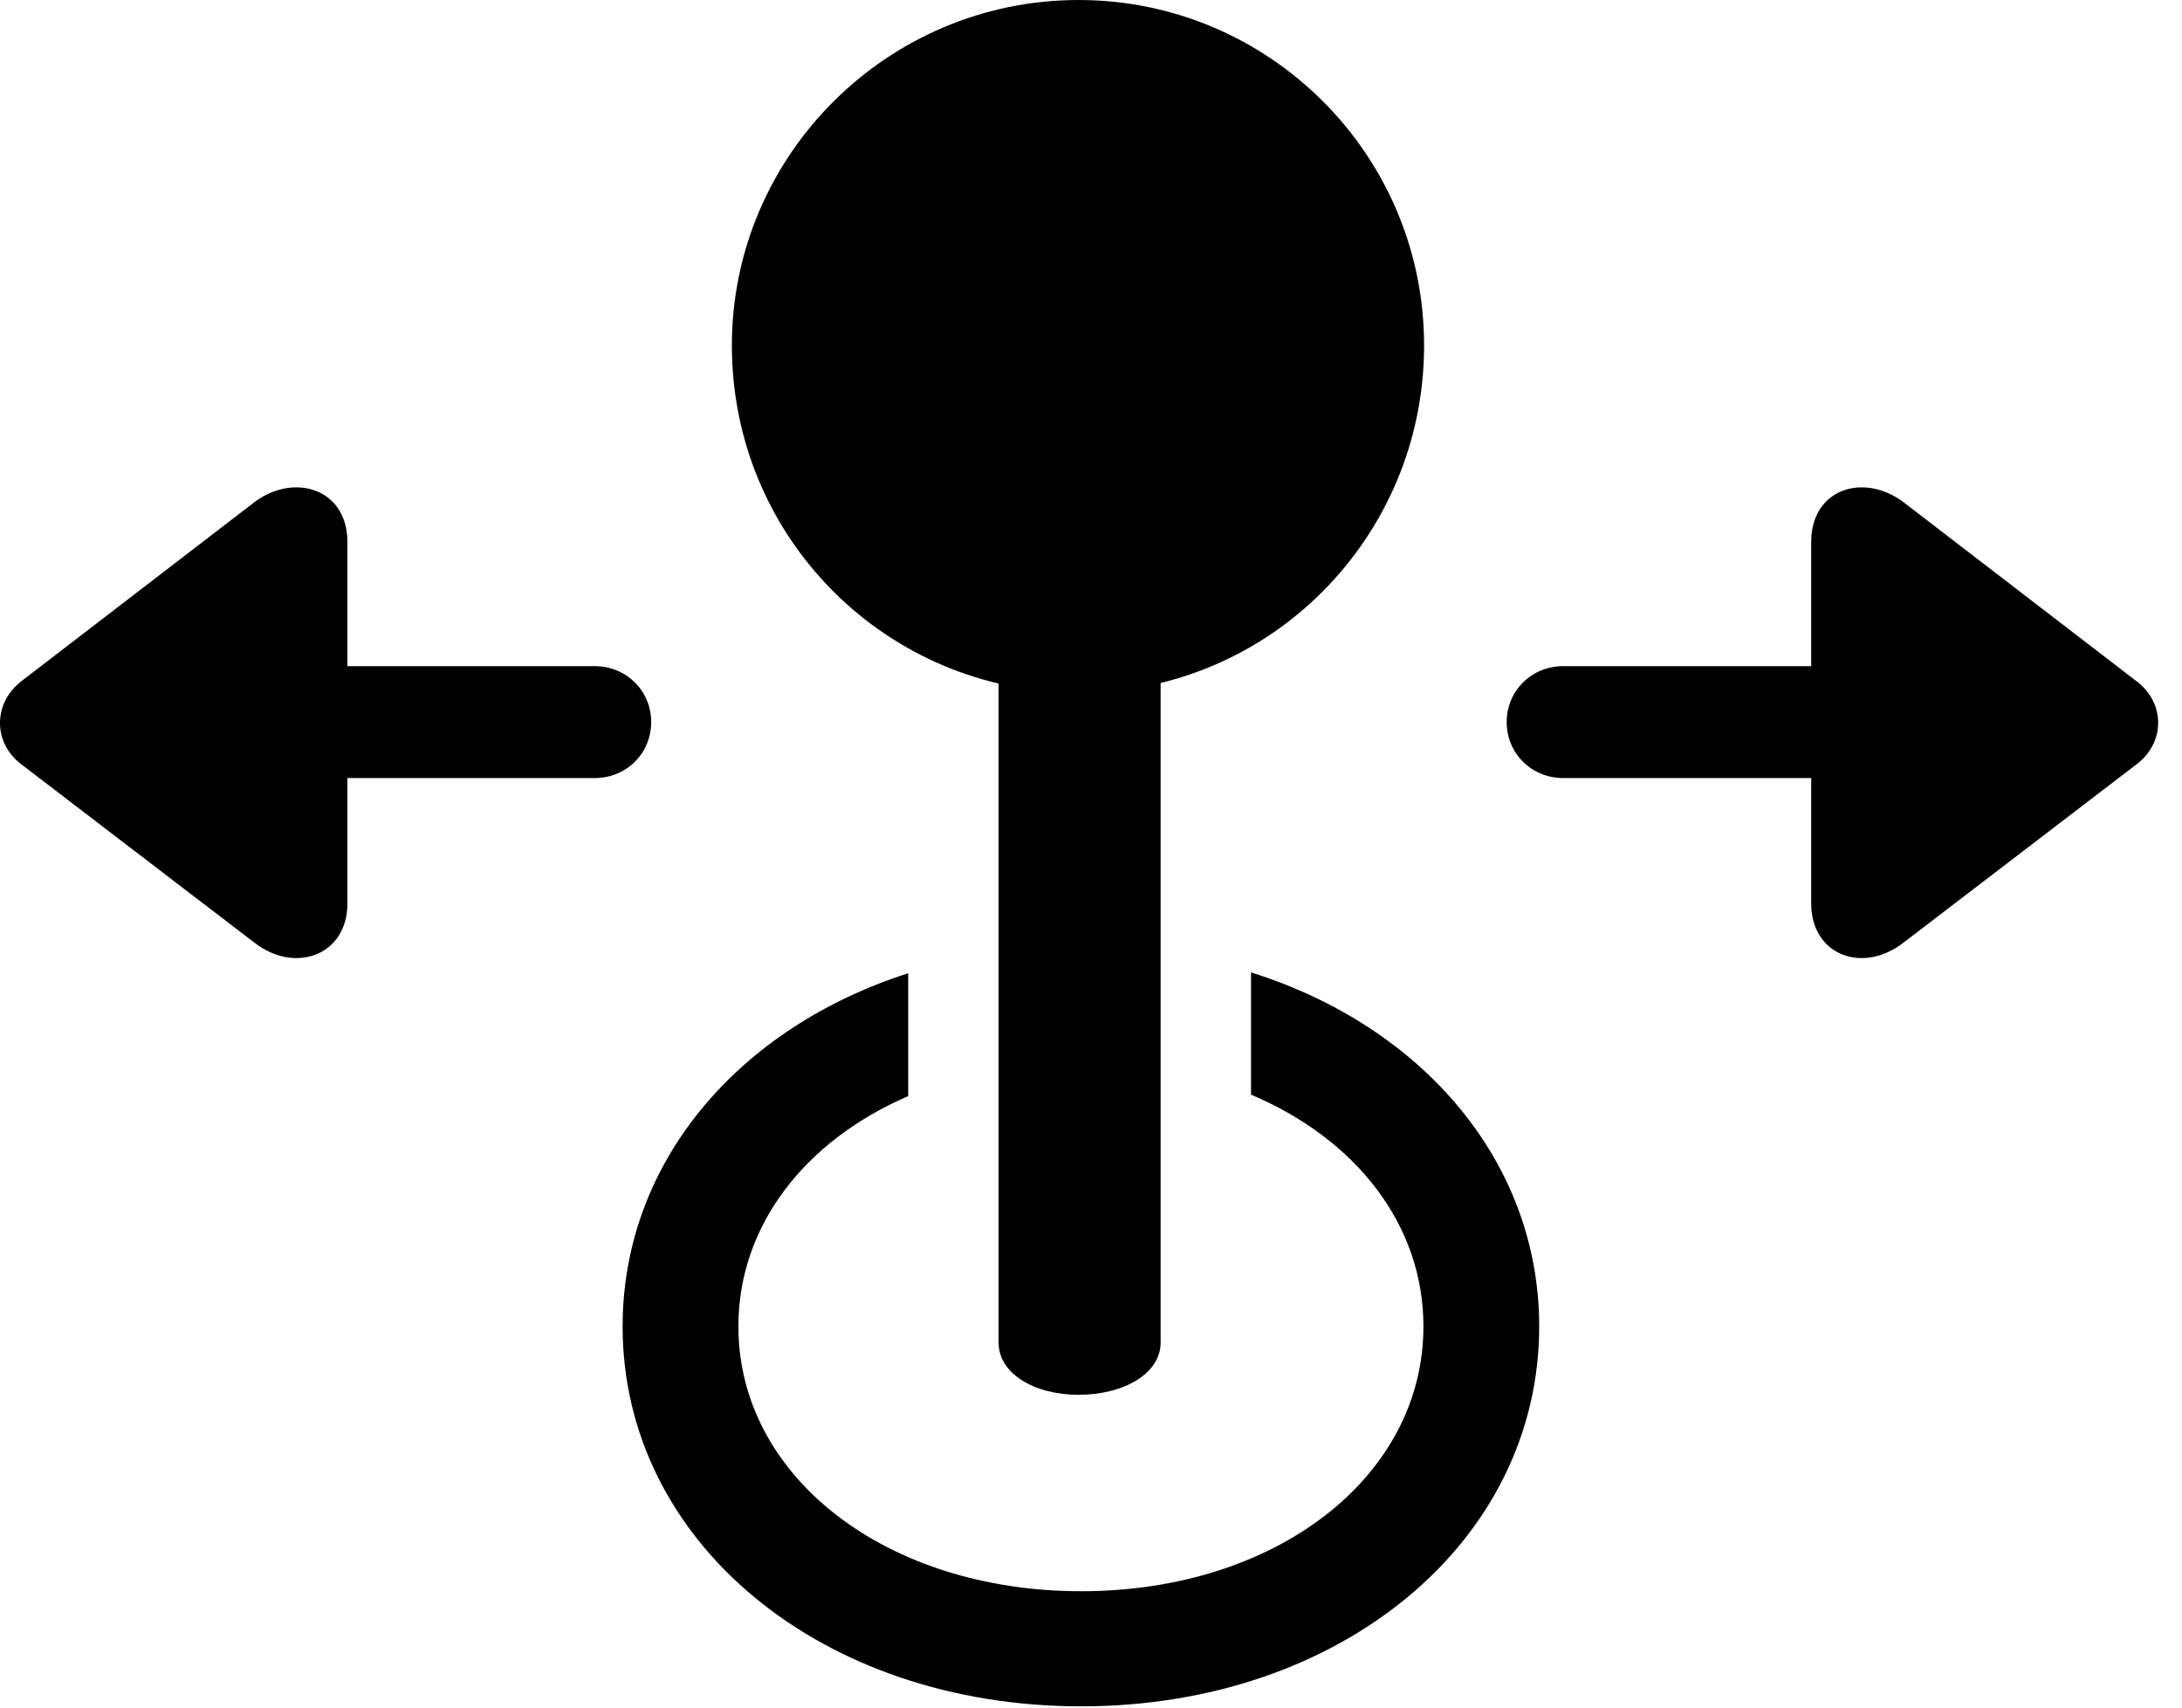 <svg version="1.1" xmlns="http://www.w3.org/2000/svg" xmlns:xlink="http://www.w3.org/1999/xlink" width="32.754" height="25.635" viewBox="0 0 32.754 25.635">
 <g>
  <rect height="25.635" opacity="0" width="32.754" x="0" y="0"/>
  <path d="M23.105 19.912C23.105 23.145 20.127 25.615 16.23 25.615C12.324 25.615 9.346 23.145 9.346 19.912C9.346 17.455 11.077 15.43 13.633 14.61L13.633 16.454C12.085 17.123 11.084 18.396 11.084 19.912C11.084 22.168 13.301 23.887 16.23 23.887C19.16 23.887 21.367 22.168 21.367 19.912C21.367 18.381 20.351 17.097 18.779 16.432L18.779 14.597C21.355 15.407 23.105 17.442 23.105 19.912Z" fill="currentColor"/>
  <path d="M16.191 20.938C16.875 20.938 17.422 20.615 17.422 20.156L17.422 7.461L14.99 7.461L14.99 20.156C14.99 20.615 15.518 20.938 16.191 20.938ZM16.191 10.4C19.062 10.4 21.377 8.066 21.377 5.186C21.377 2.314 19.043 0 16.191 0C13.32 0 10.986 2.334 10.986 5.186C10.986 8.086 13.32 10.4 16.191 10.4Z" fill="currentColor"/>
  <path d="M9.775 10.84C9.775 10.371 9.404 10 8.926 10L5.215 10L5.215 8.135C5.215 7.334 4.414 7.09 3.818 7.539L0.322 10.225C-0.098 10.547-0.117 11.143 0.322 11.475L3.818 14.15C4.434 14.629 5.215 14.336 5.215 13.565L5.215 11.68L8.926 11.68C9.404 11.68 9.775 11.309 9.775 10.84ZM22.617 10.84C22.617 11.309 22.988 11.68 23.467 11.68L27.188 11.68L27.188 13.565C27.188 14.336 27.959 14.629 28.574 14.15L32.07 11.475C32.51 11.143 32.5 10.547 32.07 10.225L28.574 7.539C27.979 7.09 27.188 7.334 27.188 8.135L27.188 10L23.467 10C22.988 10 22.617 10.371 22.617 10.84Z" fill="currentColor"/>
 </g>
</svg>
